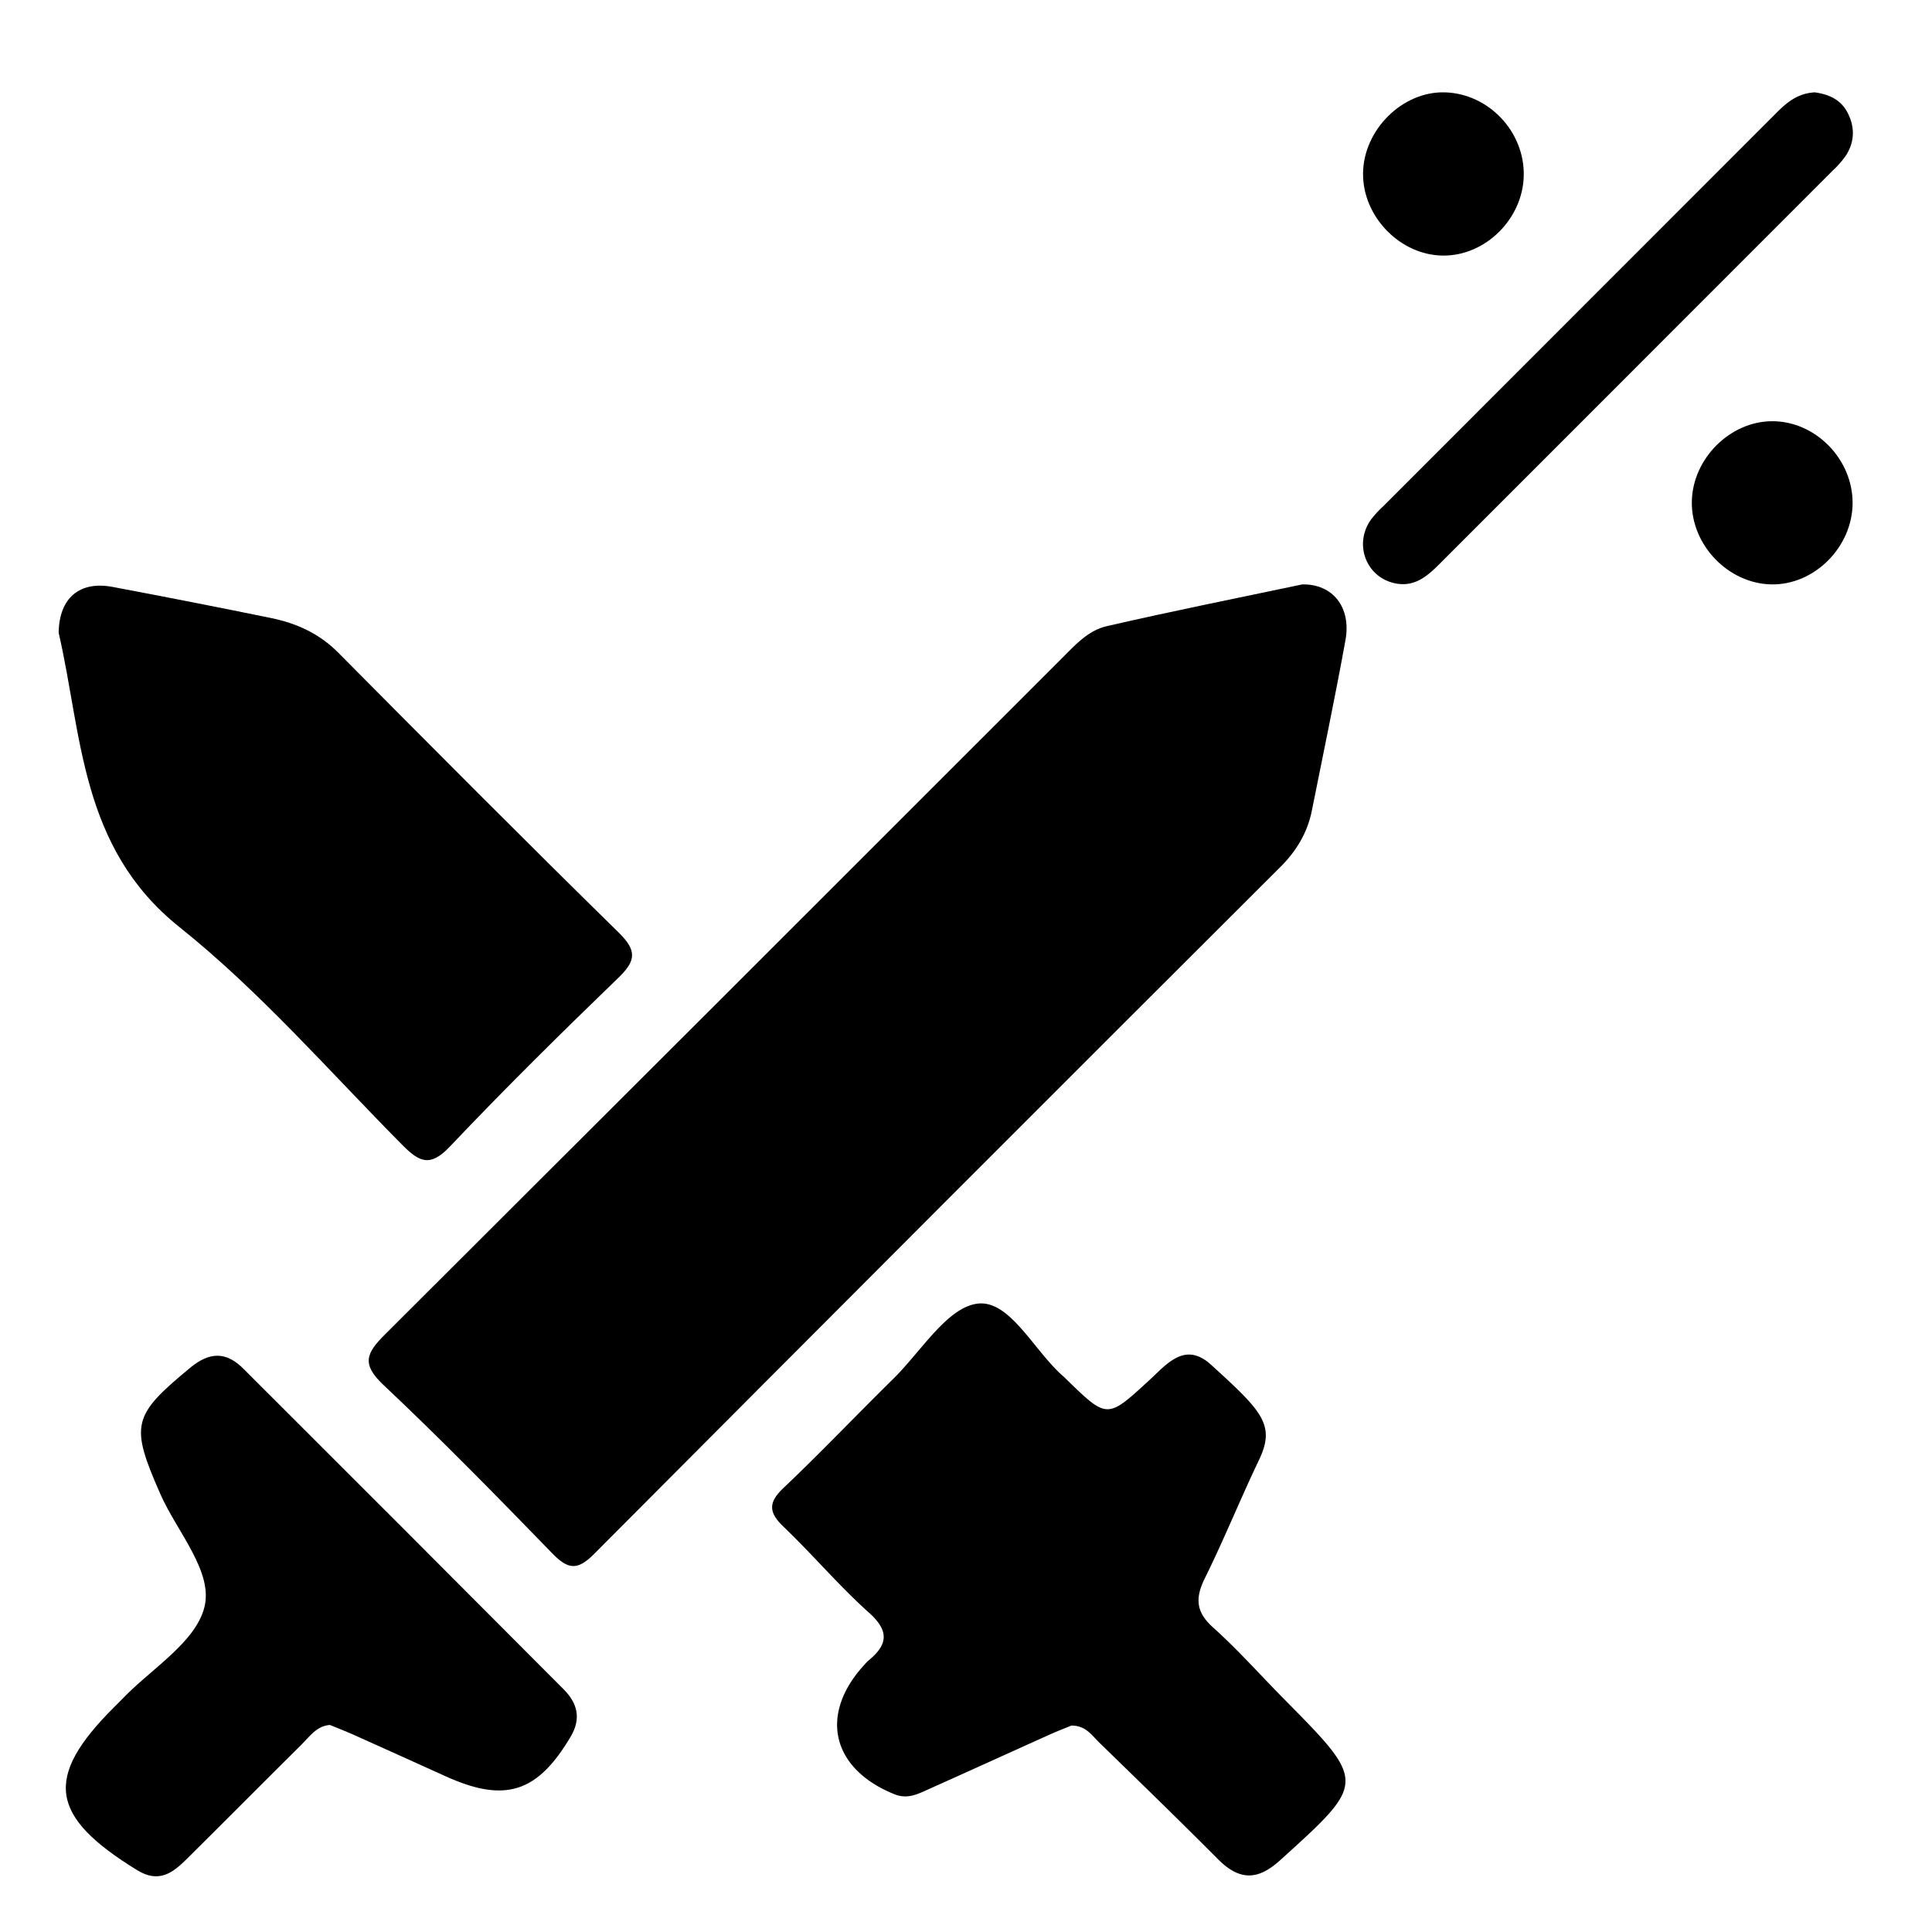 <svg id="Слой_1" data-name="Слой 1" xmlns="http://www.w3.org/2000/svg" viewBox="0 0 1000 1000"><path d="M939.3,47.8c6.47.91,13,3.18,16.79,10.14,4,7.45,4,15-.42,22.22a45.59,45.59,0,0,1-6.93,8Q846.92,190.06,745.06,291.93c-6.19,6.2-12.62,11.75-22.13,10.15-15.38-2.59-22.45-19.83-13.52-32.86a51.49,51.49,0,0,1,6.42-7.05Q817.67,160.28,919.5,58.39C924.89,53,930.45,48.31,939.3,47.8Z"/><path d="M788.69,91c-.5,22.31-19.79,41.41-41.68,41.29-22.26-.12-41.76-20.15-41.5-42.64S725.9,47.2,747.83,47.8C770.52,48.43,789.2,68.16,788.69,91Z"/><path d="M958.9,260.42c-.09,22.73-19.76,42.44-42,42.06-22.39-.38-41.64-20.45-41.21-42.94.42-22.15,19.74-41.45,41.55-41.52C939.66,217.94,959,237.65,958.9,260.42Z"/><path d="M674.06,302.49c-33.23,7-67.39,13.83-101.32,21.64-9.62,2.21-16.54,10-23.51,17Q374.45,516,199.37,690.61c-9.72,9.67-12.48,15.29-1,26.14,30,28.26,58.82,57.74,87.52,87.3,8.07,8.31,13,9,21.6.29q177.4-178.2,355.42-355.8C671,440.48,676.72,431,679,419.65c5.86-29.45,12.09-58.84,17.42-88.38C699.47,314.3,689.83,302.2,674.06,302.49Z"/><path d="M554.51,893.16c7.43-.09,10.64,5.06,14.51,8.83,20.55,20,41.1,39.91,61.3,60.22,10.87,10.93,20.27,11.52,32.25.67,44.64-40.41,44.88-40.12,2.12-83.39-12.28-12.42-23.91-25.55-36.88-37.19-9-8.1-9.16-15.33-4.12-25.54,9.9-20,18.27-40.8,27.93-61,8.79-18.34,1.58-25.35-24.76-49.35-13.47-12.26-22.81-.48-31.94,7.94-21.83,20.12-21.77,20.18-42.92-.39-.5-.49-1-1-1.51-1.46-15.18-13.08-27.53-39.47-44.19-37.77-15.86,1.62-29.68,25-44.07,39.08C443.27,732.44,425,751.7,405.7,770c-8,7.55-8.07,12.64-.17,20.2,15.13,14.48,28.73,30.61,44.3,44.56,10.9,9.77,9.43,16.85-.57,24.95a17.32,17.32,0,0,0-1.44,1.52c-24.12,25.81-17.64,54.22,15.1,67.45,6.9,2.79,12.24-.14,17.88-2.66,20.38-9.1,40.69-18.39,61.05-27.54C546.28,896.43,550.82,894.69,554.51,893.16Z"/><path d="M30.36,327.51c12.21,52.76,11,111.16,62.47,152.31,41.76,33.37,77.4,74.45,115.23,112.63,8.84,8.93,14.42,11.94,24.73,1.08,28.33-29.88,57.66-58.84,87.29-87.44,9.11-8.79,9.68-14,.25-23.3-48.84-47.9-97.08-96.42-145.28-145-9.81-9.89-21.6-15.2-34.76-17.9q-40.92-8.37-82-16.1C41.45,300.62,30.64,309.18,30.36,327.51Z"/><path d="M170.74,892.83c4.25,1.75,8.15,3.24,11.95,4.94q23.85,10.69,47.66,21.5c31,14.11,47.75,8.73,65-20.33,5.71-9.58,3.39-17.53-3.61-24.56Q209,791.3,126,708.46c-9-9-17.55-8.77-27.49-.56-30.13,24.87-31.22,29.57-15.6,65.22,8.63,19.71,27.67,40.37,22.86,58.91-4.72,18.22-27.56,31.76-42.47,47.34-1.44,1.51-3,3-4.43,4.45C22.61,920.09,25.67,940.16,71,968c11.21,6.89,18.37,1.43,25.59-5.72,19.84-19.65,39.49-39.48,59.33-59.14C160.22,898.85,163.91,893.33,170.74,892.83Z"/></svg>